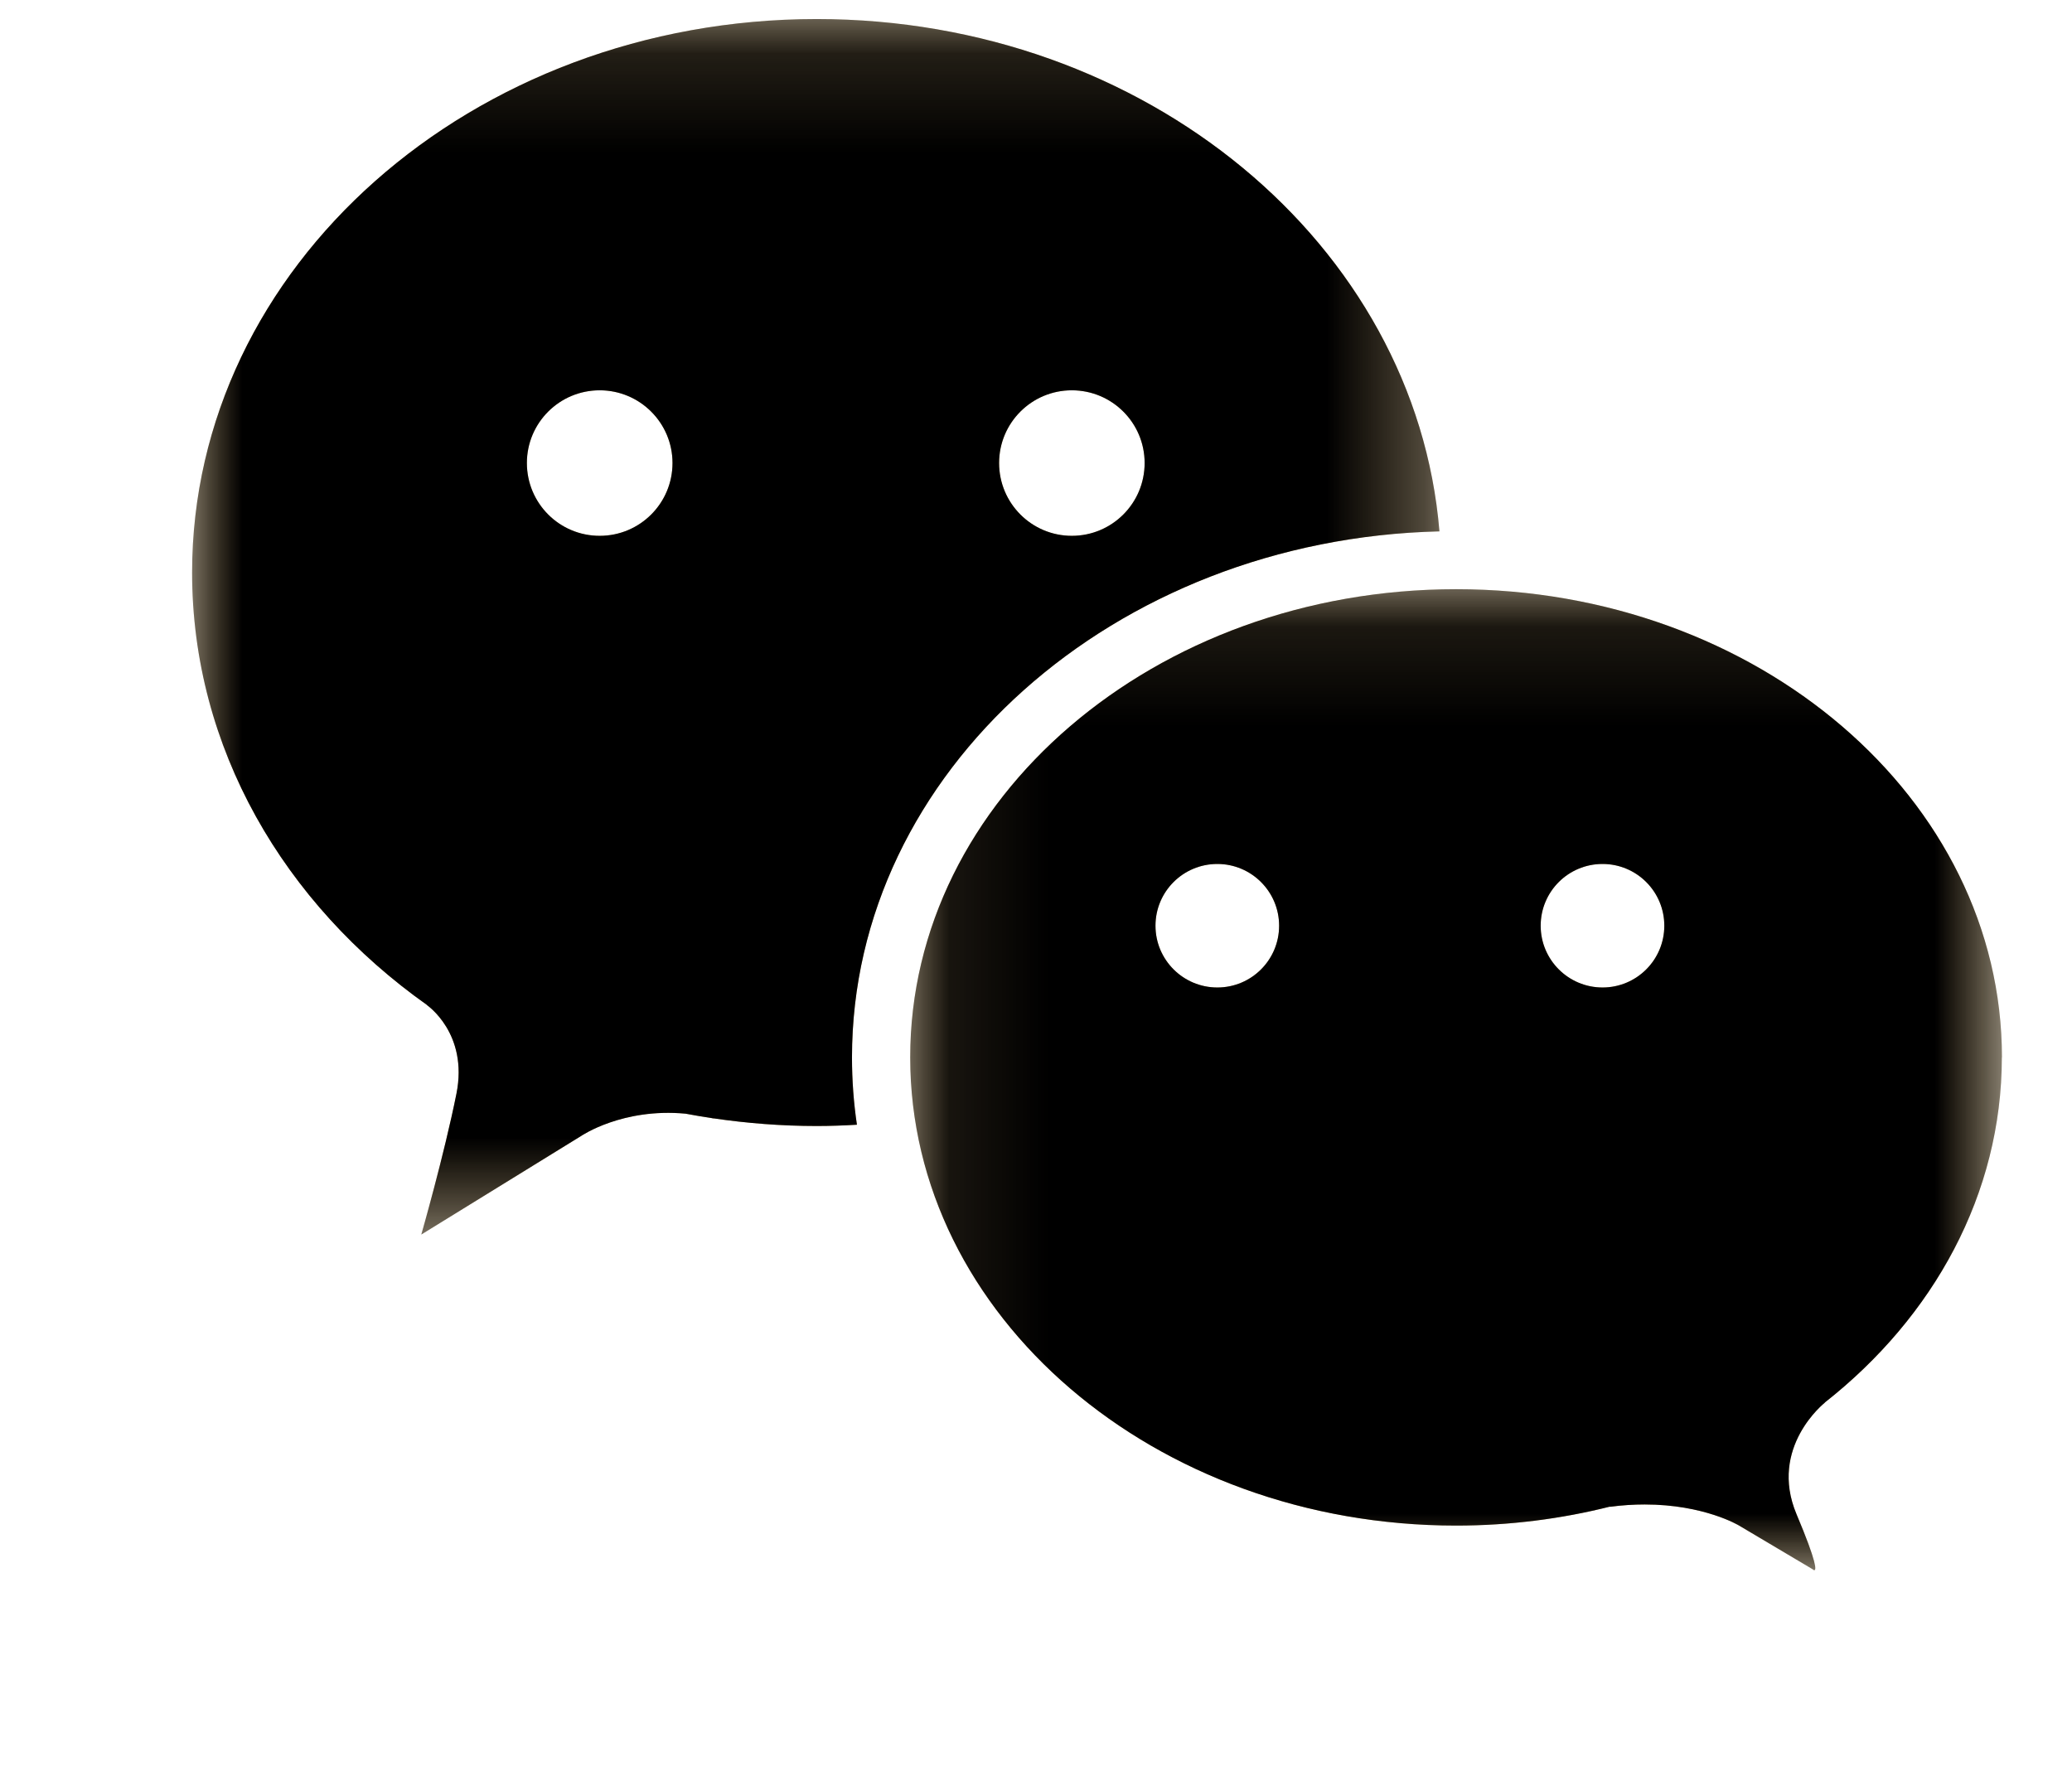 <svg xmlns="http://www.w3.org/2000/svg" xmlns:xlink="http://www.w3.org/1999/xlink" width="21" height="18" viewBox="0 0 21 18">
    <defs>
        <path id="prefix__a" d="M0 0.161L12.642 0.161 12.642 12.48 0 12.48z"/>
        <path id="prefix__c" d="M0.112 0.129L11.177 0.129 11.177 10.072 0.112 10.072z"/>
        <path id="prefix__e" d="M0 0.161L12.642 0.161 12.642 12.48 0 12.48z"/>
        <path id="prefix__g" d="M0.112 0.129L11.177 0.129 11.177 10.072 0.112 10.072z"/>
    </defs>
    <g fill="none" fill-rule="evenodd">
        <g transform="translate(.947) translate(1 .033)">
            <mask id="prefix__b" fill="#fff">
                <use xlink:href="#prefix__a"/>
            </mask>
            <path fill="#D0AF73" d="M4.131 5.398c-.408 0-.738-.33-.738-.738 0-.407.33-.737.738-.737.407 0 .738.33.738.737 0 .408-.33.738-.738.738m4.785-1.475c.408 0 .738.33.738.737 0 .408-.33.738-.738.738-.407 0-.737-.33-.737-.738 0-.407.33-.737.737-.737m3.726 1.43C12.402 2.45 9.668.16 6.331.16 2.834.16 0 2.672 0 5.77c0 1.775.93 3.357 2.383 4.385l-.005-.002s.424.286.301.9c-.123.615-.356 1.427-.356 1.427l1.623-1.001s.417-.284 1.055-.224c.086.017.173.03.261.044l.025.005-.005-.002c.341.05.69.078 1.048.078.137 0 .273-.005.408-.013-.033-.223-.05-.451-.05-.682 0-2.893 2.655-5.254 5.953-5.332" mask="url(#prefix__b)"/>
            <g transform="translate(7.166 5.81)">
                <mask id="prefix__d" fill="#fff">
                    <use xlink:href="#prefix__c"/>
                </mask>
                <path fill="#D0AF73" d="M7.129 4.166c-.346 0-.627-.28-.627-.626s.28-.626.627-.626c.346 0 .626.28.626.626s-.28.626-.626.626m-3.904 0c-.346 0-.627-.28-.627-.626s.28-.626.627-.626c.345 0 .626.28.626.626s-.28.626-.626.626m7.952.708c0-2.62-2.476-4.745-5.532-4.745S.112 2.253.112 4.874 2.59 9.62 5.645 9.62c.543 0 1.067-.068 1.562-.193l-.005.003c.126-.017.244-.024.354-.024.605 0 .957.214.957.214l.746.443s.009.009.016.009c.02 0 .031-.067-.18-.567-.286-.68.287-1.131.287-1.131H9.38c1.104-.868 1.796-2.114 1.796-3.5" mask="url(#prefix__d)"/>
            </g>
        </g>
        <g transform="translate(.947) translate(1 .033)">
            <mask id="prefix__f" fill="#fff">
                <use xlink:href="#prefix__e"/>
            </mask>
            <path fill="#000000" d="M4.131 5.398c-.408 0-.738-.33-.738-.738 0-.407.33-.737.738-.737.407 0 .738.33.738.737 0 .408-.33.738-.738.738m4.785-1.475c.408 0 .738.33.738.737 0 .408-.33.738-.738.738-.407 0-.737-.33-.737-.738 0-.407.33-.737.737-.737m3.726 1.43C12.402 2.45 9.668.16 6.331.16 2.834.16 0 2.672 0 5.77c0 1.775.93 3.357 2.383 4.385l-.005-.002s.424.286.301.9c-.123.615-.356 1.427-.356 1.427l1.623-1.001s.417-.284 1.055-.224c.086.017.173.03.261.044l.025.005-.005-.002c.341.05.69.078 1.048.078.137 0 .273-.005.408-.013-.033-.223-.05-.451-.05-.682 0-2.893 2.655-5.254 5.953-5.332" mask="url(#prefix__f)"/>
            <g transform="translate(7.166 5.81)">
                <mask id="prefix__h" fill="#fff">
                    <use xlink:href="#prefix__g"/>
                </mask>
                <path fill="#000000" d="M7.129 4.166c-.346 0-.627-.28-.627-.626s.28-.626.627-.626c.346 0 .626.28.626.626s-.28.626-.626.626m-3.904 0c-.346 0-.627-.28-.627-.626s.28-.626.627-.626c.345 0 .626.28.626.626s-.28.626-.626.626m7.952.708c0-2.62-2.476-4.745-5.532-4.745S.112 2.253.112 4.874 2.59 9.62 5.645 9.62c.543 0 1.067-.068 1.562-.193l-.005.003c.126-.017.244-.024.354-.024.605 0 .957.214.957.214l.746.443s.009.009.016.009c.02 0 .031-.067-.18-.567-.286-.68.287-1.131.287-1.131H9.38c1.104-.868 1.796-2.114 1.796-3.5" mask="url(#prefix__h)"/>
            </g>
        </g>
    </g>
</svg>

